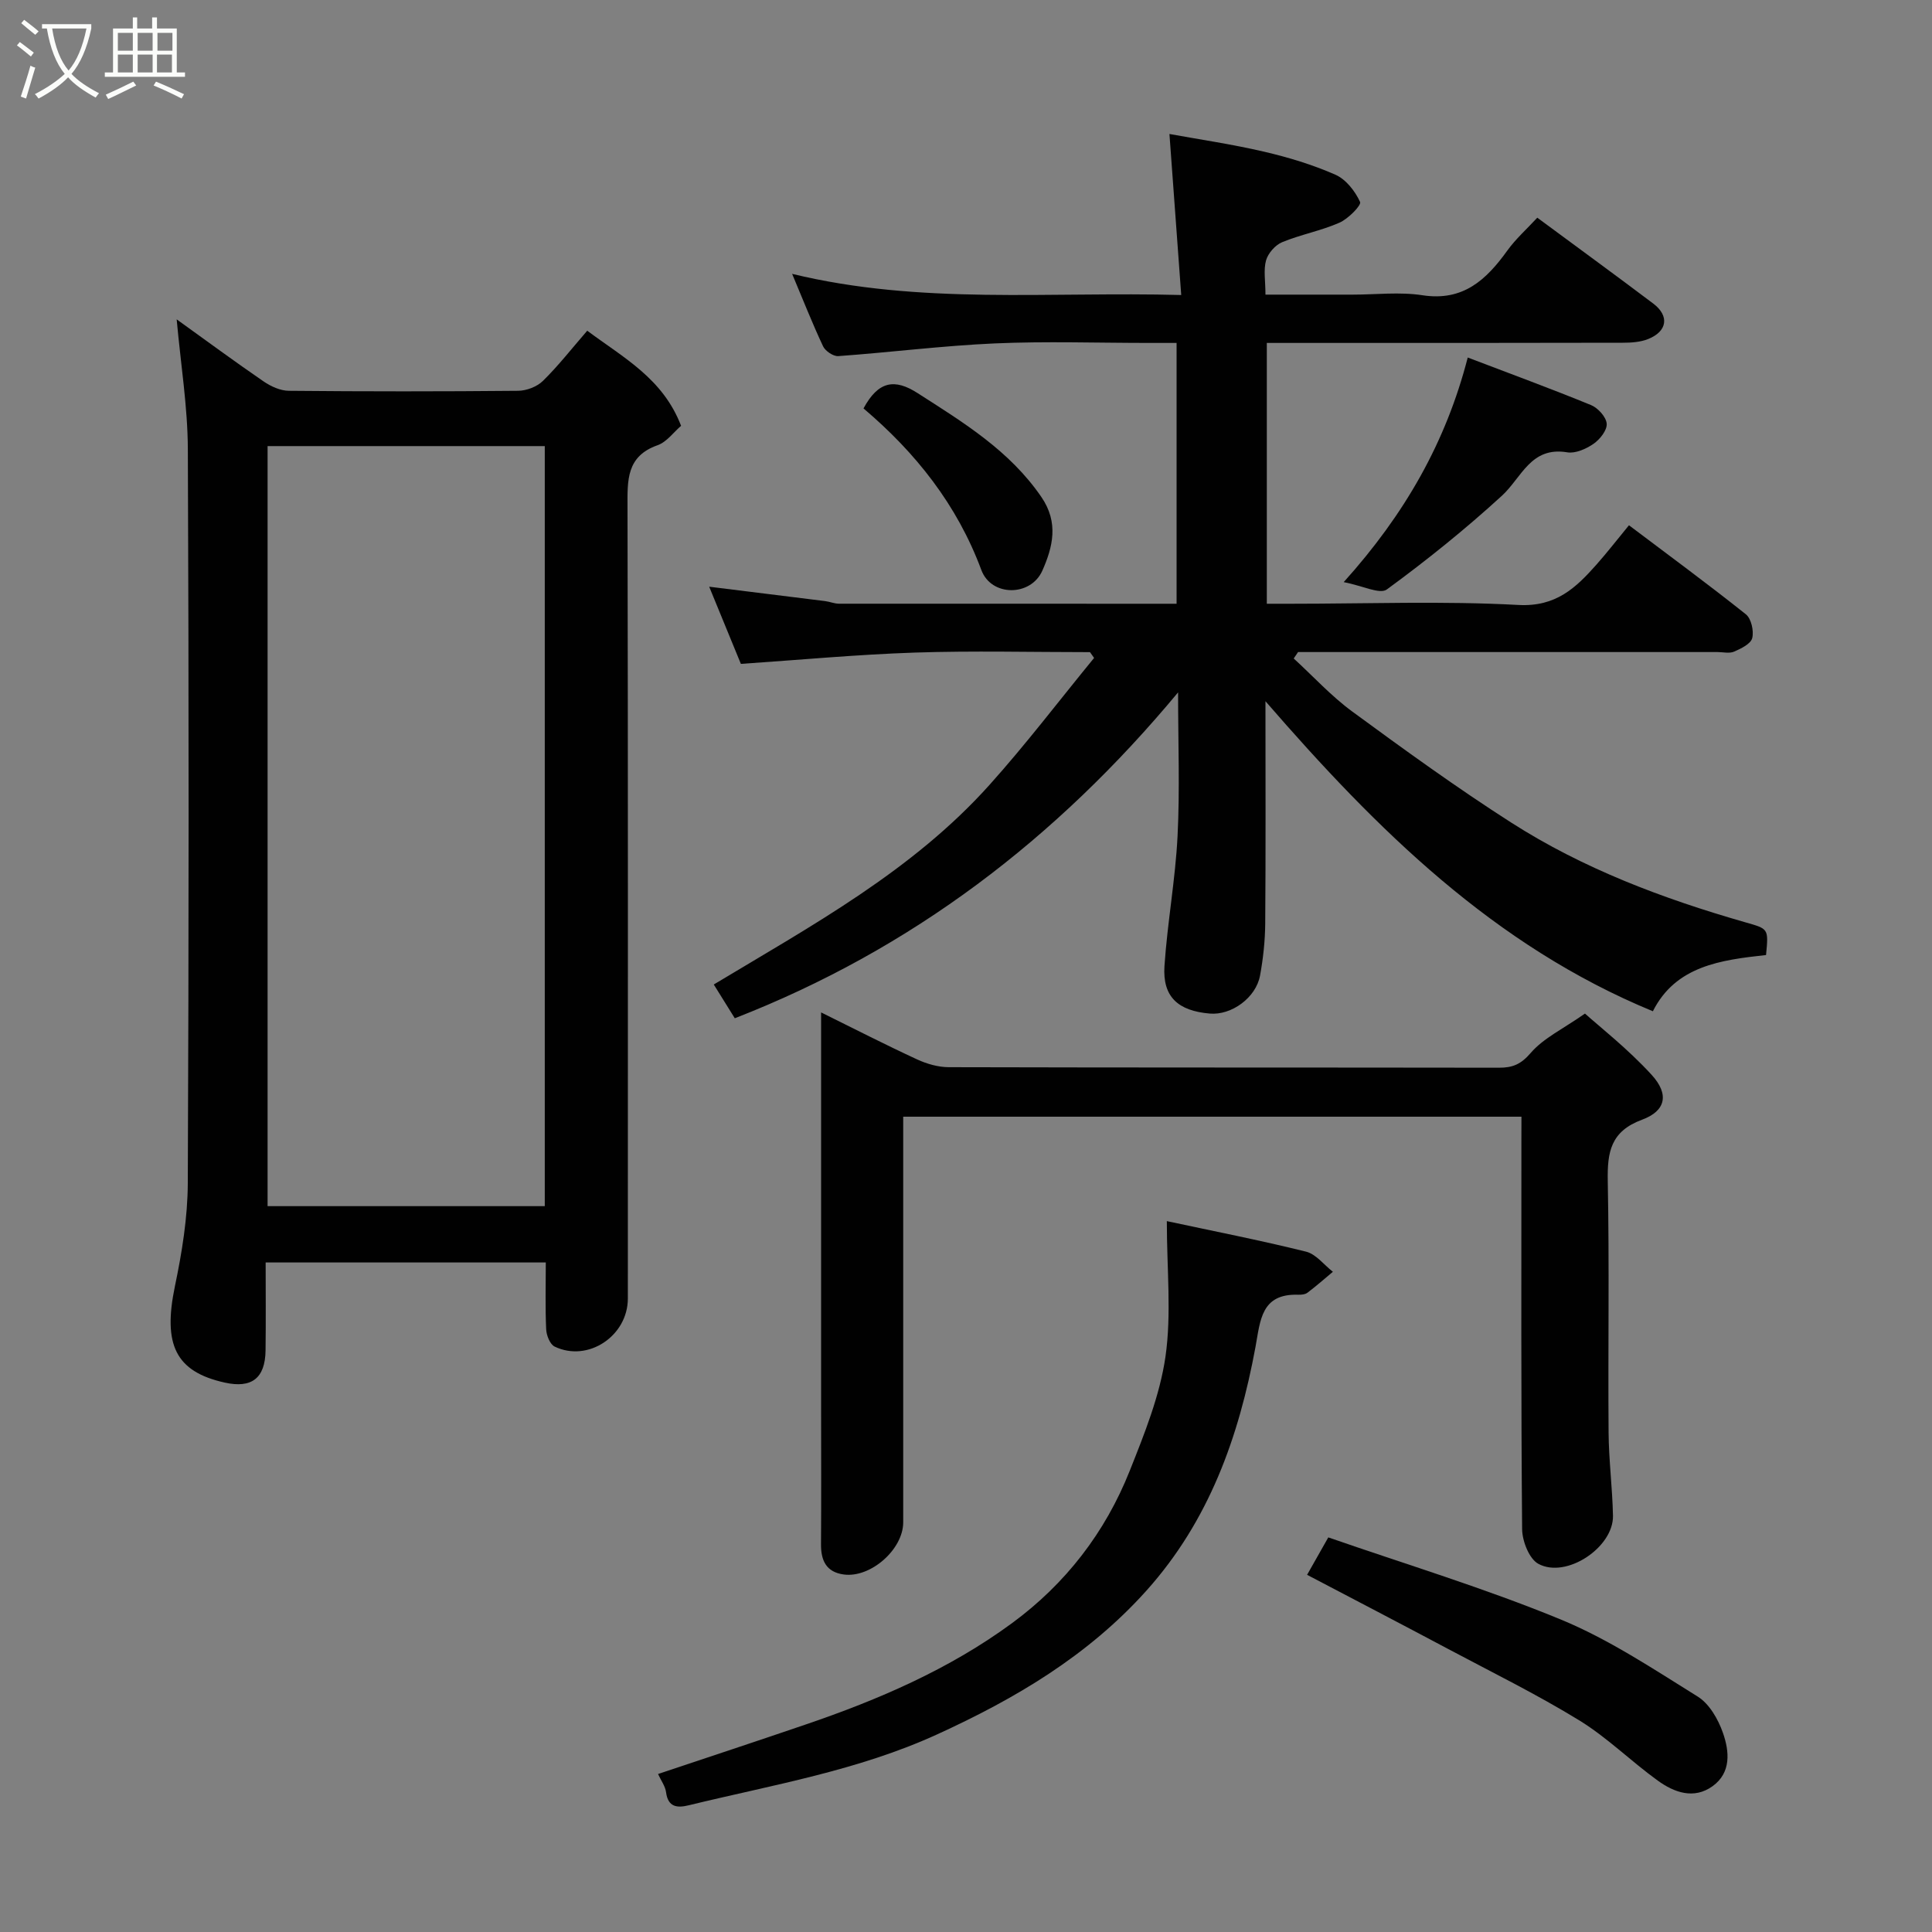 <svg enable-background="new 0 0 400 400" viewBox="0 0 400 400" xmlns="http://www.w3.org/2000/svg"><rect x="0" y="0" width="400" height="400" fill="#808080" stroke="none"/><path d="m6.4 11.7c-1-.8-1.9-1.6-2.9-2.3l.6-.7c.9.7 1.9 1.4 2.9 2.2zm-2.1 8.3c.7-2.1 1.4-4.2 2-6.4.2.1.6.3 1 .4-.7 2.3-1.3 4.4-1.9 6.4zm3-12.8c-1.1-.9-2.1-1.7-2.9-2.4l.6-.7c1 .8 2 1.5 3 2.4zm1.4-1.3v-.9h10.2v.9c-.9 4.2-2.3 7.3-4.1 9.4 1.3 1.4 3.2 2.7 5.7 4-.2.2-.4.5-.7.9-2.5-1.4-4.4-2.7-5.7-4.2-1.4 1.5-3.5 3-6.1 4.4 0 0 0 0-.1-.1-.3-.4-.5-.7-.7-.8 2.7-1.4 4.7-2.8 6.2-4.2-1.8-2.2-3-5.3-3.7-9.4zm9.2 0h-7.1c.6 3.8 1.7 6.7 3.4 8.7 1.7-2 2.9-4.8 3.7-8.7z" fill="#fbfcfa"/><path d="m31.6 3.6h.9v2.3h4.1v9.1h1.7v.9h-16.6v-.9h1.7v-9.1h4.1v-2.3h.9v2.3h3.1v-2.3zm-4 13.3.6.8c-1.9.9-3.8 1.9-5.8 2.8-.2-.3-.3-.6-.5-.9 2-.9 3.9-1.8 5.7-2.7zm-3.2-10.1v3.7h3.1v-3.7zm0 4.5v3.7h3.1v-3.7zm4.1-4.5v3.7h3.1v-3.7zm0 4.5v3.7h3.1v-3.7zm9.1 9.1c-2.1-1.1-4.1-2-5.8-2.7l.5-.8c2.2.9 4.1 1.8 5.8 2.6zm-1.9-13.6h-3.1v3.7h3.1zm-3.2 4.5v3.7h3.1v-3.7z" fill="#fbfcfa"/><g fill="#010101"><path d="m262 145.18c0 15.76.07 30.89-.05 46.02-.03 3.6-.42 7.23-1.07 10.77-.84 4.6-5.91 8.26-10.39 7.88-6.62-.56-9.82-3.49-9.4-9.84.6-8.99 2.26-17.92 2.71-26.91.49-9.64.11-19.32.11-29.75-25.2 30.32-55.16 53.21-91.78 67.47-1.48-2.39-2.91-4.69-4.35-6.99 20.44-12.28 41.14-23.56 57.05-41.29 7.59-8.45 14.48-17.53 21.69-26.32-.28-.4-.57-.8-.85-1.2-12.1 0-24.2-.31-36.28.09-11.96.4-23.89 1.52-36 2.34-2.08-5.06-4.28-10.43-6.56-15.98 8.26 1.02 16.13 1.99 24 2.98.97.12 1.93.54 2.89.54 23.16.01 46.32.01 69.88.01 0-17.88 0-35.6 0-54-1.82 0-3.75 0-5.68 0-10.67 0-21.35-.37-31.99.1-10.81.48-21.58 1.85-32.38 2.63-1.02.07-2.68-1.05-3.14-2.03-2.21-4.7-4.11-9.54-6.41-15 26.6 6.45 53.08 3.64 80.56 4.38-.83-11.3-1.61-22.02-2.44-33.34 6.15 1.12 12.91 2.11 19.53 3.65 5.05 1.17 10.09 2.7 14.83 4.78 2.18.96 4.09 3.41 5.11 5.64.31.68-2.45 3.49-4.26 4.29-3.81 1.68-8.01 2.45-11.87 4.04-1.43.59-2.91 2.28-3.34 3.77-.55 1.99-.12 4.27-.12 7.09h18.04c4.83 0 9.76-.6 14.48.13 8.42 1.29 13.21-3.21 17.56-9.26 1.73-2.4 3.99-4.41 6.2-6.8 8.11 6 16.12 11.83 24.02 17.79 3.37 2.55 2.91 5.75-1.08 7.34-1.61.64-3.5.76-5.26.76-22.67.06-45.33.04-68 .04-1.8 0-3.6 0-5.68 0v54h5.11c15.66 0 31.36-.6 46.98.25 7.78.42 11.9-3.55 16.19-8.39 2.18-2.46 4.19-5.06 6.7-8.11 8.28 6.25 16.37 12.19 24.21 18.44 1.11.89 1.68 3.44 1.31 4.92-.3 1.2-2.3 2.17-3.75 2.8-.98.43-2.3.09-3.46.09-27.33 0-54.66 0-81.99 0-1.61 0-3.22 0-4.83 0-.3.44-.6.88-.9 1.33 4.02 3.68 7.74 7.77 12.1 10.97 10.78 7.91 21.63 15.77 32.89 22.98 14.93 9.57 31.44 15.77 48.43 20.65 4.87 1.4 4.91 1.23 4.37 6.8-9.31 1.02-18.7 2.23-23.43 11.64-32.88-13.56-57.08-37.51-80.21-64.19z"/><path d="m36.58 66.12c6.07 4.36 11.97 8.72 18.01 12.86 1.5 1.03 3.46 1.92 5.22 1.93 15.82.15 31.65.15 47.47 0 1.74-.02 3.9-.84 5.13-2.05 3.16-3.1 5.91-6.63 9.17-10.39 7.51 5.61 15.66 9.87 19.43 19.69-1.55 1.33-2.97 3.35-4.87 4.02-6.49 2.29-6.23 7.27-6.22 12.76.12 54.63.07 109.26.07 163.9 0 7.75-8.25 13.27-15.15 9.96-.97-.46-1.71-2.33-1.76-3.59-.21-4.48-.08-8.97-.08-13.83-19.26 0-38.3 0-58 0 0 6.02.06 12.12-.02 18.22-.08 5.75-2.87 7.89-8.45 6.65-10.2-2.26-12.83-7.87-10.32-19.93 1.47-7.02 2.64-14.25 2.67-21.39.22-50.63.23-101.27.01-151.9-.03-8.8-1.47-17.57-2.31-26.91zm76.21 26.24c-19.45 0-38.5 0-57.39 0v157.36h57.39c0-52.52 0-104.76 0-157.36z"/><path d="m315 231.2c-42.9 0-85.16 0-128 0v5.51 78.47c0 5.61-6.75 11.56-12.32 10.8-3.63-.5-4.73-2.9-4.7-6.3.07-9.5.02-18.99.02-28.49 0-25.16 0-50.32 0-75.47 0-1.79 0-3.57 0-6.11 7.05 3.48 13.4 6.74 19.88 9.73 2.01.93 4.35 1.6 6.54 1.61 37.99.1 75.97.05 113.96.11 2.82 0 4.52-.72 6.54-3.06 2.64-3.07 6.66-4.95 11.23-8.15 3.06 2.75 8.88 7.3 13.8 12.68 3.68 4.02 2.95 7.47-1.97 9.29-6.52 2.41-7.22 6.7-7.11 12.71.34 17.32.04 34.65.17 51.98.04 5.77.79 11.53.91 17.3.14 6.54-9.65 13.1-15.44 9.97-1.91-1.03-3.34-4.7-3.37-7.17-.24-26.99-.15-53.98-.15-80.97.01-1.34.01-2.65.01-4.44z"/><path d="m241.58 252.82c9.6 2.06 19.27 3.95 28.82 6.32 2.07.51 3.72 2.74 5.56 4.17-1.74 1.46-3.45 2.96-5.26 4.33-.47.36-1.27.44-1.91.42-7.7-.26-7.85 5.33-8.85 10.79-3.45 18.65-9.6 36.03-22.66 50.56-12.1 13.45-27.08 22.28-43.22 29.66-16.43 7.52-34.13 10.47-51.49 14.7-2.33.57-4.27.42-4.67-2.71-.16-1.24-1.03-2.39-1.66-3.77 10.14-3.39 20.31-6.75 30.45-10.21 15.19-5.17 29.87-11.49 42.86-21.04 11.07-8.14 19.28-18.77 24.35-31.53 3.05-7.67 6.23-15.56 7.4-23.64 1.27-8.86.28-18.05.28-28.05z"/><path d="m270.62 326.05c1.41-2.49 2.67-4.71 4.39-7.75 16.03 5.57 32.37 10.51 48.08 16.98 9.99 4.11 19.19 10.25 28.42 15.99 2.41 1.5 4.24 4.72 5.22 7.54 1.32 3.79 1.74 8.2-2.17 11.01-3.88 2.78-7.94 1.29-11.33-1.16-5.56-4.01-10.51-8.96-16.33-12.52-8.75-5.36-18-9.91-27.08-14.74-9.61-5.12-19.26-10.13-29.2-15.35z"/><path d="m303.88 74.02c8.88 3.39 17.27 6.46 25.53 9.85 1.44.59 3.14 2.47 3.24 3.86.1 1.35-1.41 3.25-2.73 4.16-1.52 1.05-3.74 2.04-5.43 1.76-7.57-1.27-9.43 5.22-13.54 8.99-7.55 6.91-15.56 13.36-23.82 19.4-1.46 1.07-5.05-.78-8.93-1.52 12.69-14.1 21.16-28.98 25.68-46.5z"/><path d="m178.78 84.56c3.08-5.71 6.47-6.21 11.2-3.17 9.48 6.08 19.02 11.88 25.62 21.5 3.66 5.33 2.35 10.41.21 15.25-2.4 5.41-10.57 5.42-12.63-.12-5.03-13.53-13.59-24.29-24.4-33.46z"/></g></svg>